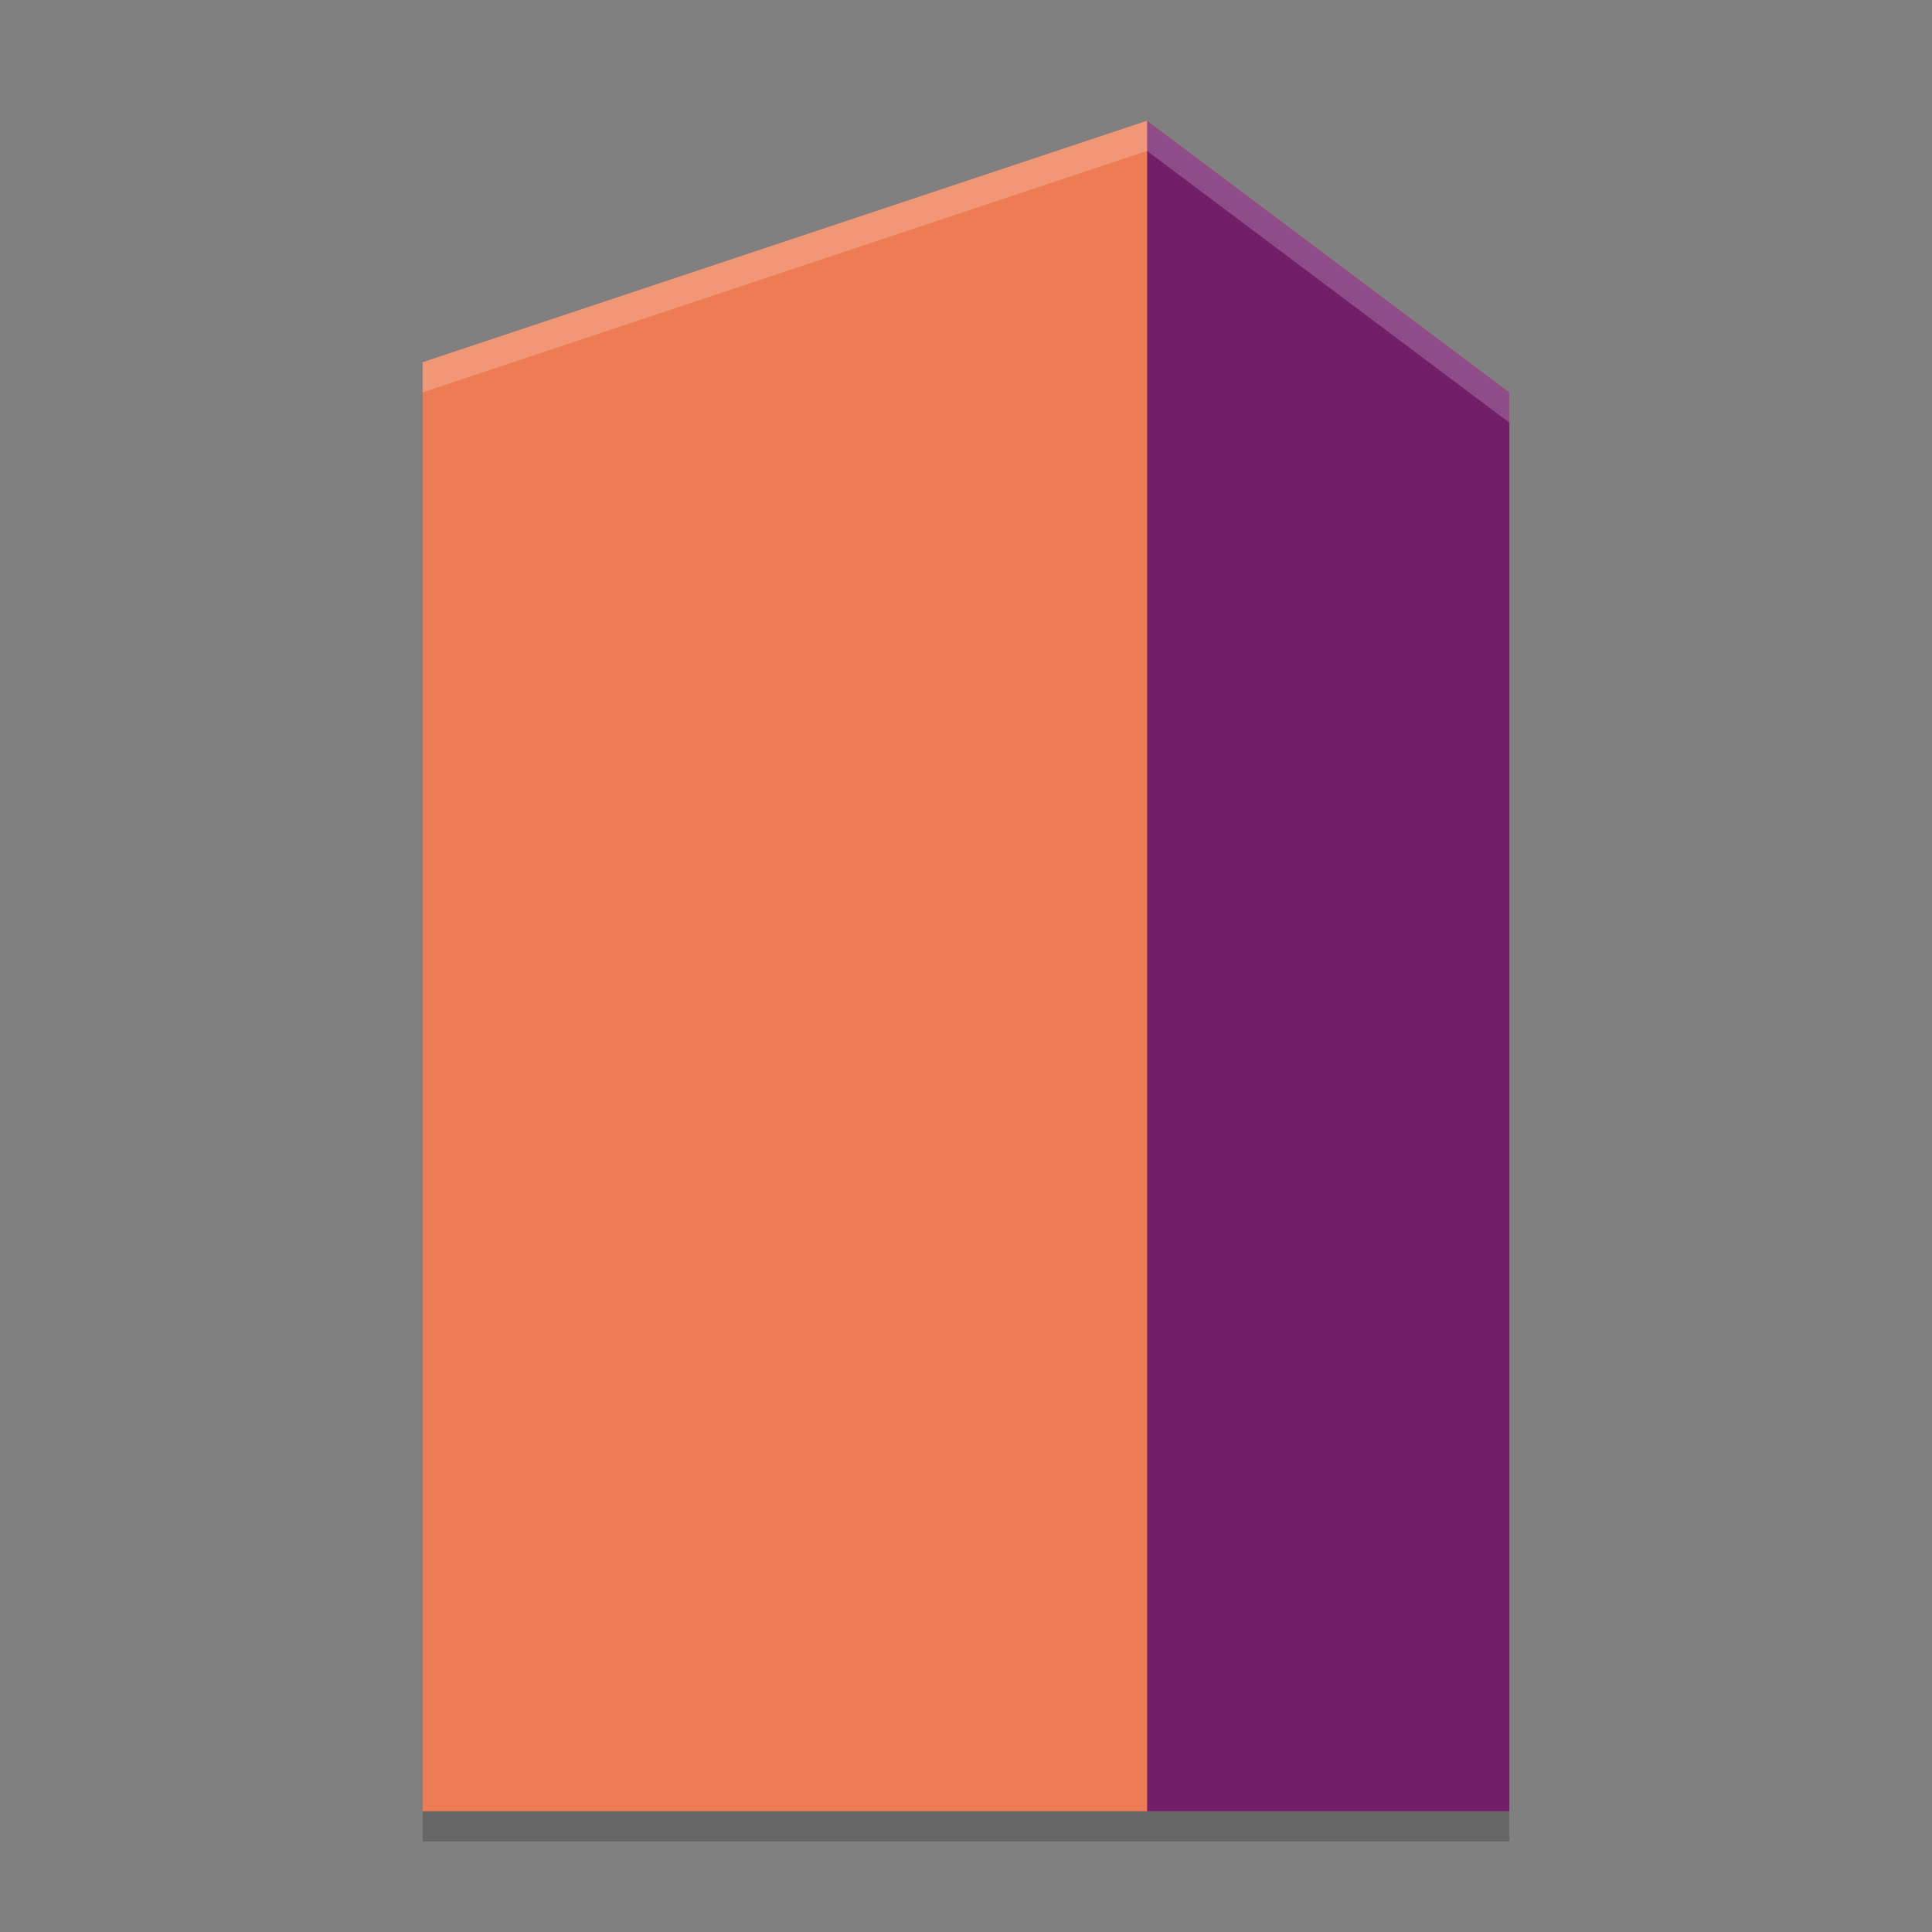 <svg xmlns="http://www.w3.org/2000/svg" height="64" width="64" version="1.1" xmlns:xlink="http://www.w3.org/1999/xlink">
 <rect width="100%" height="100%" fill="#808080" stroke="none"/>
 <path style="opacity:.2" d="m14 13 24-8 12 9v47h-36z"/>
 <path style="fill:#ed7c55" d="m14 12 24-8 12 9v47h-36z"/>
 <path style="fill:#721f6a" d="m38 4v56h12v-47z"/>
 <path style="opacity:.2;fill:#ffffff" d="m38 4l-24 8v1l24-8 12 9v-1l-12-9z"/>
</svg>

